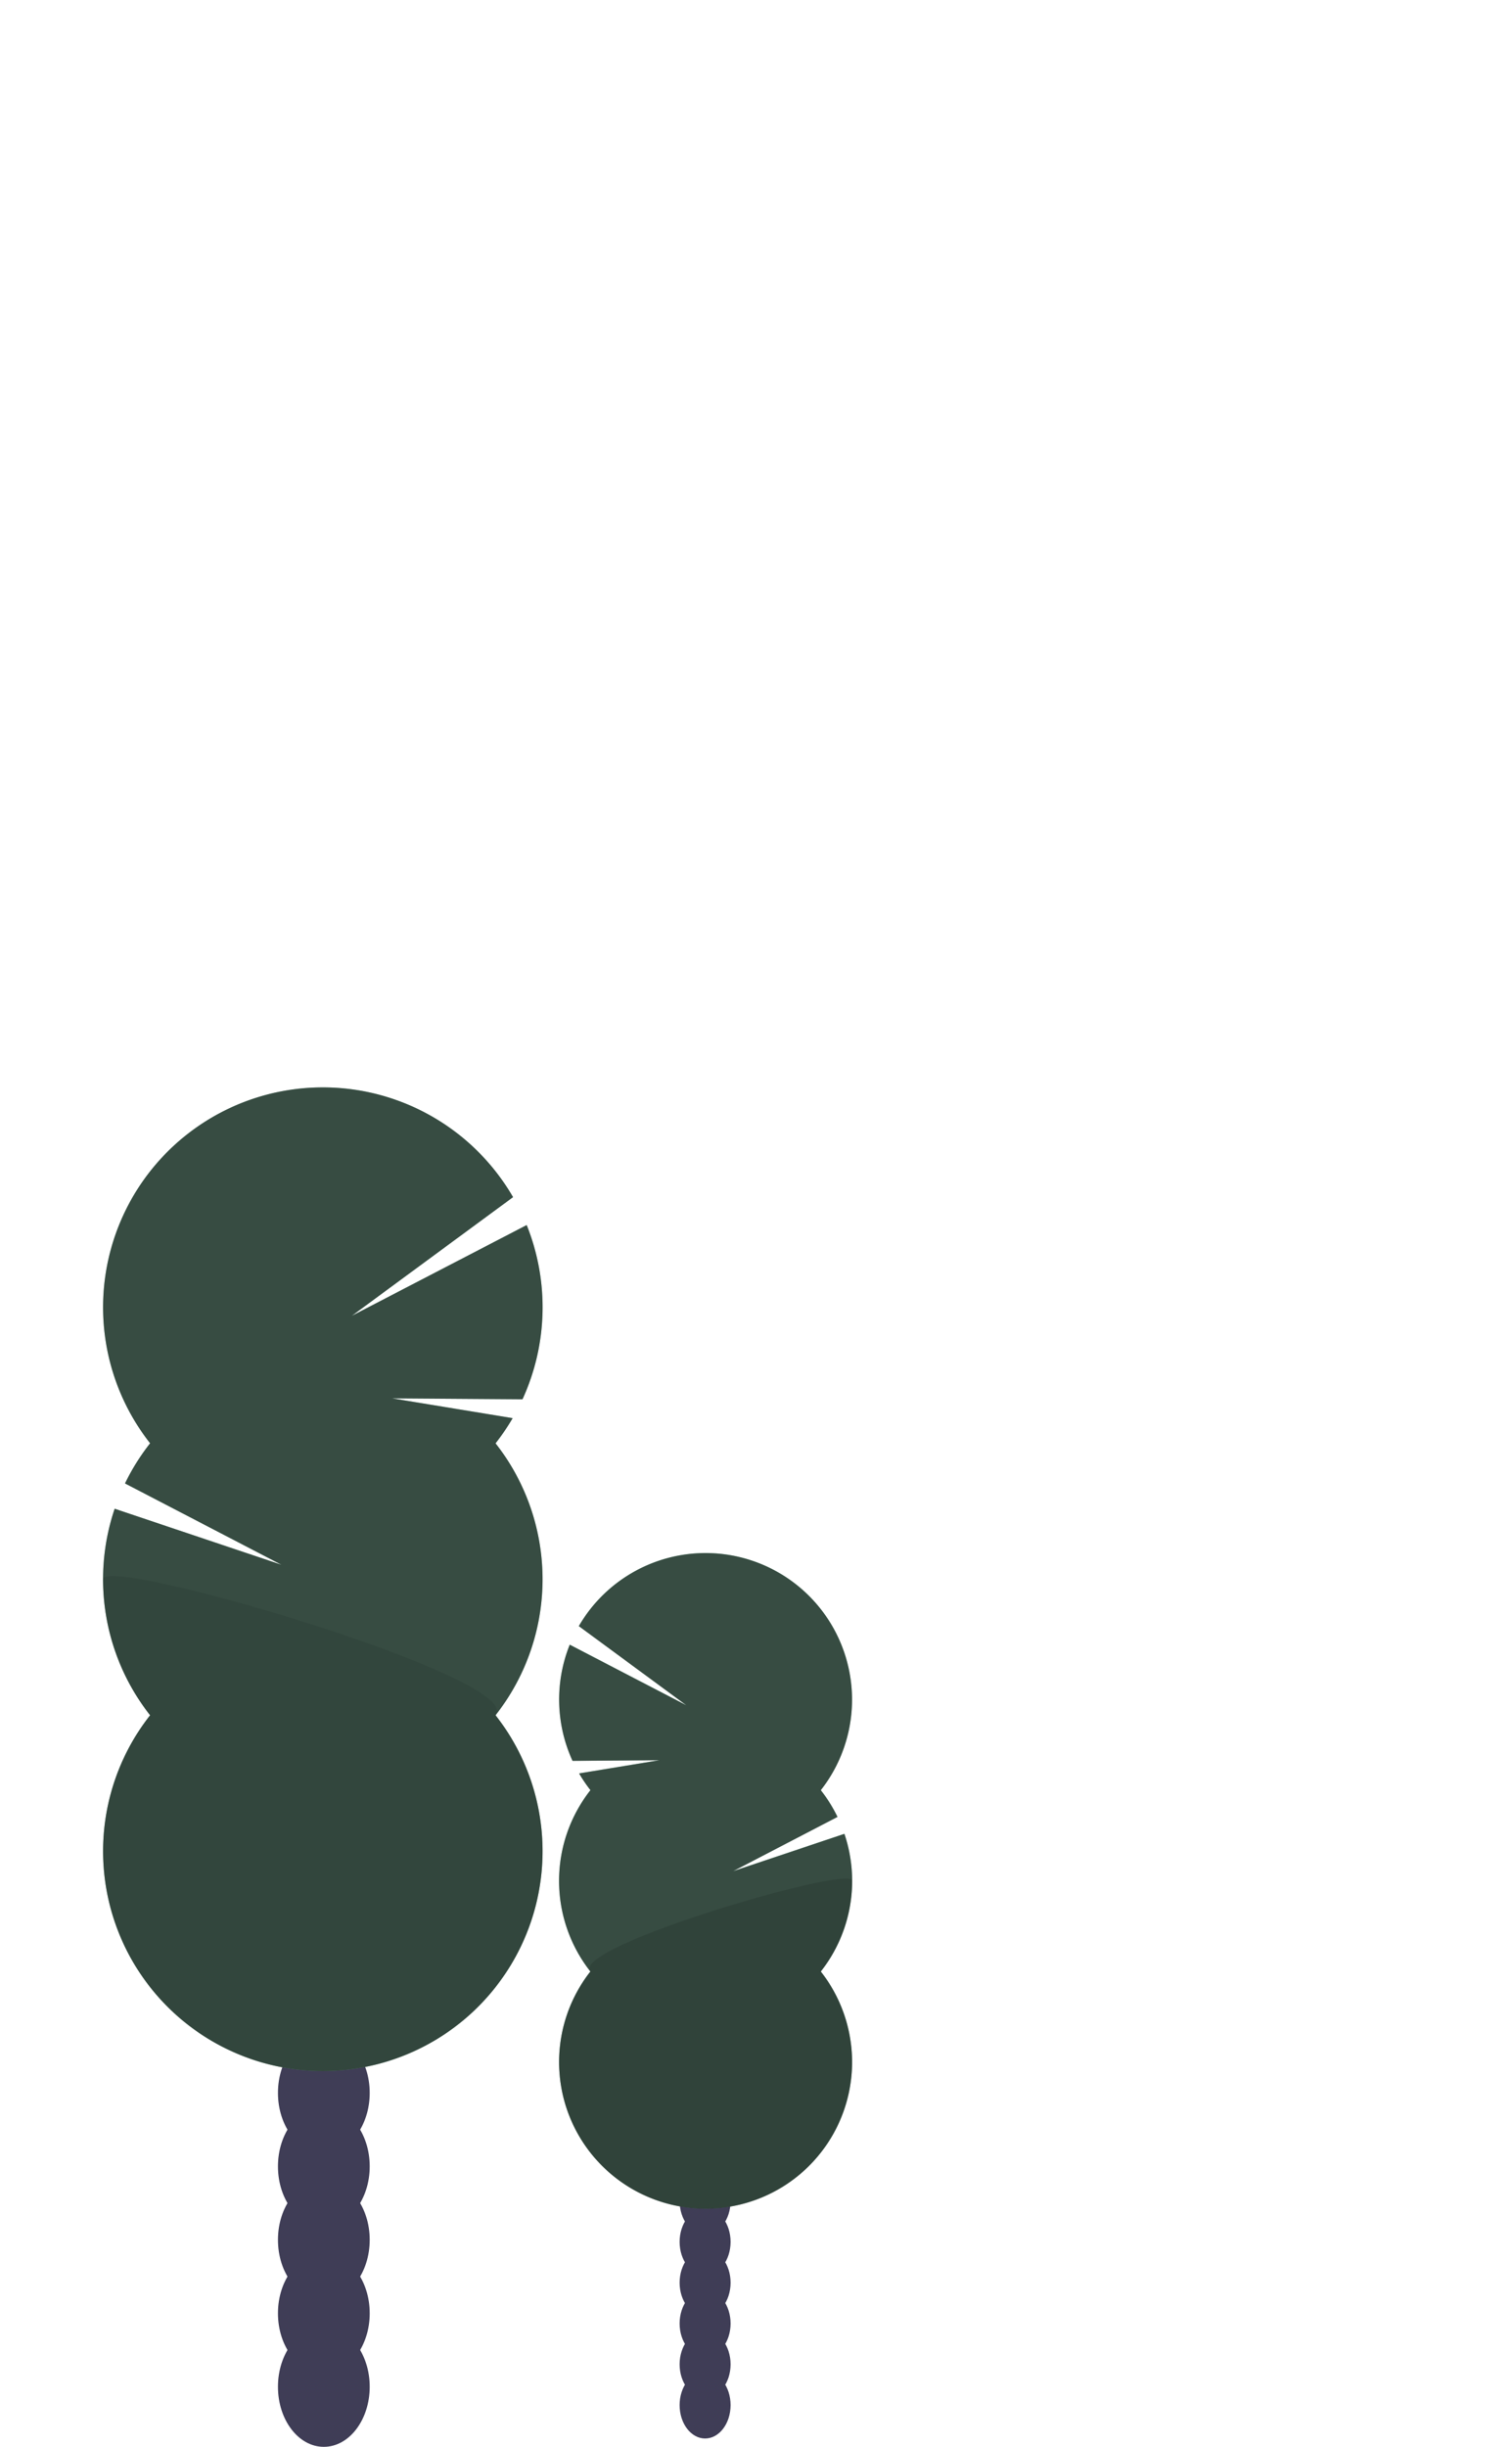 <?xml version="1.0" encoding="UTF-8" standalone="no"?>
<svg
   xmlns:dc="http://purl.org/dc/elements/1.1/"
   xmlns:cc="http://creativecommons.org/ns#"
   xmlns:rdf="http://www.w3.org/1999/02/22-rdf-syntax-ns#"
   xmlns:svg="http://www.w3.org/2000/svg"
   xmlns="http://www.w3.org/2000/svg"
   width="196.2mm"
   height="317.275mm"
   viewBox="0 0 196.2 317.275"
   version="1.1"
   id="svg995">
  <defs
     id="defs989">
    <mask
       maskUnits="userSpaceOnUse"
       id="mask-powermask-path-effect1813">
      <rect
         style="fill:#111111;fill-opacity:0.607;stroke-width:3.573"
         id="rect1811"
         width="118.685"
         height="188.988"
         x="31.304"
         y="91.691" />
    </mask>
  </defs>
  <g
     id="layer1">
    <path
       d="m 13.376,204.782 a 28.387,28.387 0 0 0 6.104,17.629 28.514,28.514 0 1 0 44.826,0 c 3.821,-4.852 -50.93,-20.831 -50.93,-17.629 z"
       opacity="0.1"
       id="path36"
       style="fill:#111111;fill-opacity:0.607;stroke-width:0.265" />
    <g
       id="g1697-6"
       transform="translate(-27.227,37.125)">
      <ellipse
         cx="69.246"
         cy="272.358"
         rx="5.953"
         ry="7.792"
         fill="#3f3d56"
         id="ellipse6-0"
         style="stroke-width:0.265" />
      <ellipse
         cx="69.246"
         cy="262.833"
         rx="5.953"
         ry="7.792"
         fill="#3f3d56"
         id="ellipse8-2"
         style="stroke-width:0.265" />
      <ellipse
         cx="69.246"
         cy="253.308"
         rx="5.953"
         ry="7.792"
         fill="#3f3d56"
         id="ellipse10-2"
         style="stroke-width:0.265" />
      <ellipse
         cx="69.246"
         cy="243.783"
         rx="5.953"
         ry="7.792"
         fill="#3f3d56"
         id="ellipse12-0"
         style="stroke-width:0.265" />
      <ellipse
         cx="69.246"
         cy="234.258"
         rx="5.953"
         ry="7.792"
         fill="#3f3d56"
         id="ellipse14-3"
         style="stroke-width:0.265" />
      <ellipse
         cx="69.246"
         cy="224.733"
         rx="5.953"
         ry="7.792"
         fill="#3f3d56"
         id="ellipse16-9"
         style="stroke-width:0.265" />
      <ellipse
         cx="69.246"
         cy="215.208"
         rx="5.953"
         ry="7.792"
         fill="#3f3d56"
         id="ellipse18-3"
         style="stroke-width:0.265" />
      <ellipse
         cx="118.723"
         cy="274.739"
         rx="3.307"
         ry="4.329"
         fill="#3f3d56"
         id="ellipse20-4"
         style="stroke-width:0.265" />
      <ellipse
         cx="118.723"
         cy="269.447"
         rx="3.307"
         ry="4.329"
         fill="#3f3d56"
         id="ellipse22-4"
         style="stroke-width:0.265" />
      <ellipse
         cx="118.723"
         cy="264.155"
         rx="3.307"
         ry="4.329"
         fill="#3f3d56"
         id="ellipse24-8"
         style="stroke-width:0.265" />
      <ellipse
         cx="118.723"
         cy="258.864"
         rx="3.307"
         ry="4.329"
         fill="#3f3d56"
         id="ellipse26-5"
         style="stroke-width:0.265" />
      <ellipse
         cx="118.723"
         cy="253.572"
         rx="3.307"
         ry="4.329"
         fill="#3f3d56"
         id="ellipse28-4"
         style="stroke-width:0.265" />
      <ellipse
         cx="118.723"
         cy="248.28"
         rx="3.307"
         ry="4.329"
         fill="#3f3d56"
         id="ellipse30-6"
         style="stroke-width:0.265" />
      <ellipse
         cx="118.723"
         cy="242.989"
         rx="3.307"
         ry="4.329"
         fill="#3f3d56"
         id="ellipse32-1"
         style="stroke-width:0.265" />
      <path
         d="m 91.532,150.025 a 28.871,28.871 0 0 0 2.217,-3.262 l -15.64,-2.569 16.917,0.124 a 28.575,28.575 0 0 0 0.545,-22.593 l -22.699,11.774 20.929,-15.393 a 28.517,28.517 0 1 0 -47.096,31.914 28.551,28.551 0 0 0 -3.257,5.207 l 20.304,10.549 -21.646,-7.268 a 28.525,28.525 0 0 0 4.598,26.778 28.514,28.514 0 1 0 44.826,0 28.525,28.525 0 0 0 0,-35.261 z"
         fill="#6c63ff"
         id="path34-9"
         style="fill:#72a98f;fill-opacity:1;stroke-width:0.265" />
      <path
         d="m 40.602,167.657 a 28.387,28.387 0 0 0 6.104,17.629 28.514,28.514 0 1 0 44.826,0 c 3.821,-4.852 -50.93,-20.831 -50.93,-17.629 z"
         opacity="0.1"
         id="path36-4"
         style="stroke-width:0.265" />
      <path
         d="m 103.848,194.996 a 18.701,18.701 0 0 1 -1.476,-2.175 l 10.427,-1.714 -11.279,0.085 a 19.05,19.05 0 0 1 -0.362,-15.063 l 15.132,7.858 -13.954,-10.266 a 19.01,19.01 0 1 1 31.398,21.275 18.949,18.949 0 0 1 2.167,3.466 l -13.536,7.033 14.433,-4.839 a 19.01,19.01 0 0 1 -3.064,17.854 19.01,19.01 0 1 1 -29.898,0 19.021,19.021 0 0 1 0,-23.508 z"
         fill="#6c63ff"
         id="path38-4"
         style="fill:#72a98f;fill-opacity:1;stroke-width:0.265" />
      <path
         d="m 137.802,206.741 a 18.936,18.936 0 0 1 -4.069,11.755 19.01,19.01 0 1 1 -29.898,0 c -2.535,-3.228 33.967,-13.872 33.967,-11.755 z"
         opacity="0.1"
         id="path40-6"
         style="stroke-width:0.265" />
    </g>
    <path
       d="m 64.305,187.15 a 28.871,28.871 0 0 0 2.217,-3.262 l -15.64,-2.569 16.917,0.124 a 28.575,28.575 0 0 0 0.545,-22.593 l -22.699,11.774 20.929,-15.393 a 28.517,28.517 0 1 0 -47.096,31.914 28.551,28.551 0 0 0 -3.257,5.207 l 20.304,10.549 -21.646,-7.268 a 28.525,28.525 0 0 0 4.598,26.778 28.514,28.514 0 1 0 44.826,0 28.525,28.525 0 0 0 0,-35.261 z"
       fill="#6c63ff"
       id="path34"
       style="fill:#111111;fill-opacity:0.607;stroke-width:0.265" />
    <g
       id="g1843"
       transform="translate(0,0.013)">
      <path
         d="m 76.622,232.121 a 18.701,18.701 0 0 1 -1.476,-2.175 l 10.427,-1.714 -11.279,0.085 a 19.05,19.05 0 0 1 -0.362,-15.063 l 15.132,7.858 -13.954,-10.266 a 19.01,19.01 0 1 1 31.398,21.275 18.949,18.949 0 0 1 2.167,3.466 l -13.536,7.033 14.433,-4.839 a 19.01,19.01 0 0 1 -3.064,17.854 19.01,19.01 0 1 1 -29.898,0 19.021,19.021 0 0 1 0,-23.508 z"
         fill="#6c63ff"
         id="path38"
         style="fill:#111111;fill-opacity:0.607;stroke-width:0.265" />
      <path
         d="m 110.576,243.866 a 18.936,18.936 0 0 1 -4.069,11.755 19.01,19.01 0 1 1 -29.898,0 c -2.535,-3.228 33.967,-13.872 33.967,-11.755 z"
         opacity="0.1"
         id="path40"
         style="fill:#111111;fill-opacity:0.607;stroke-width:0.265" />
    </g>
  </g>
</svg>
